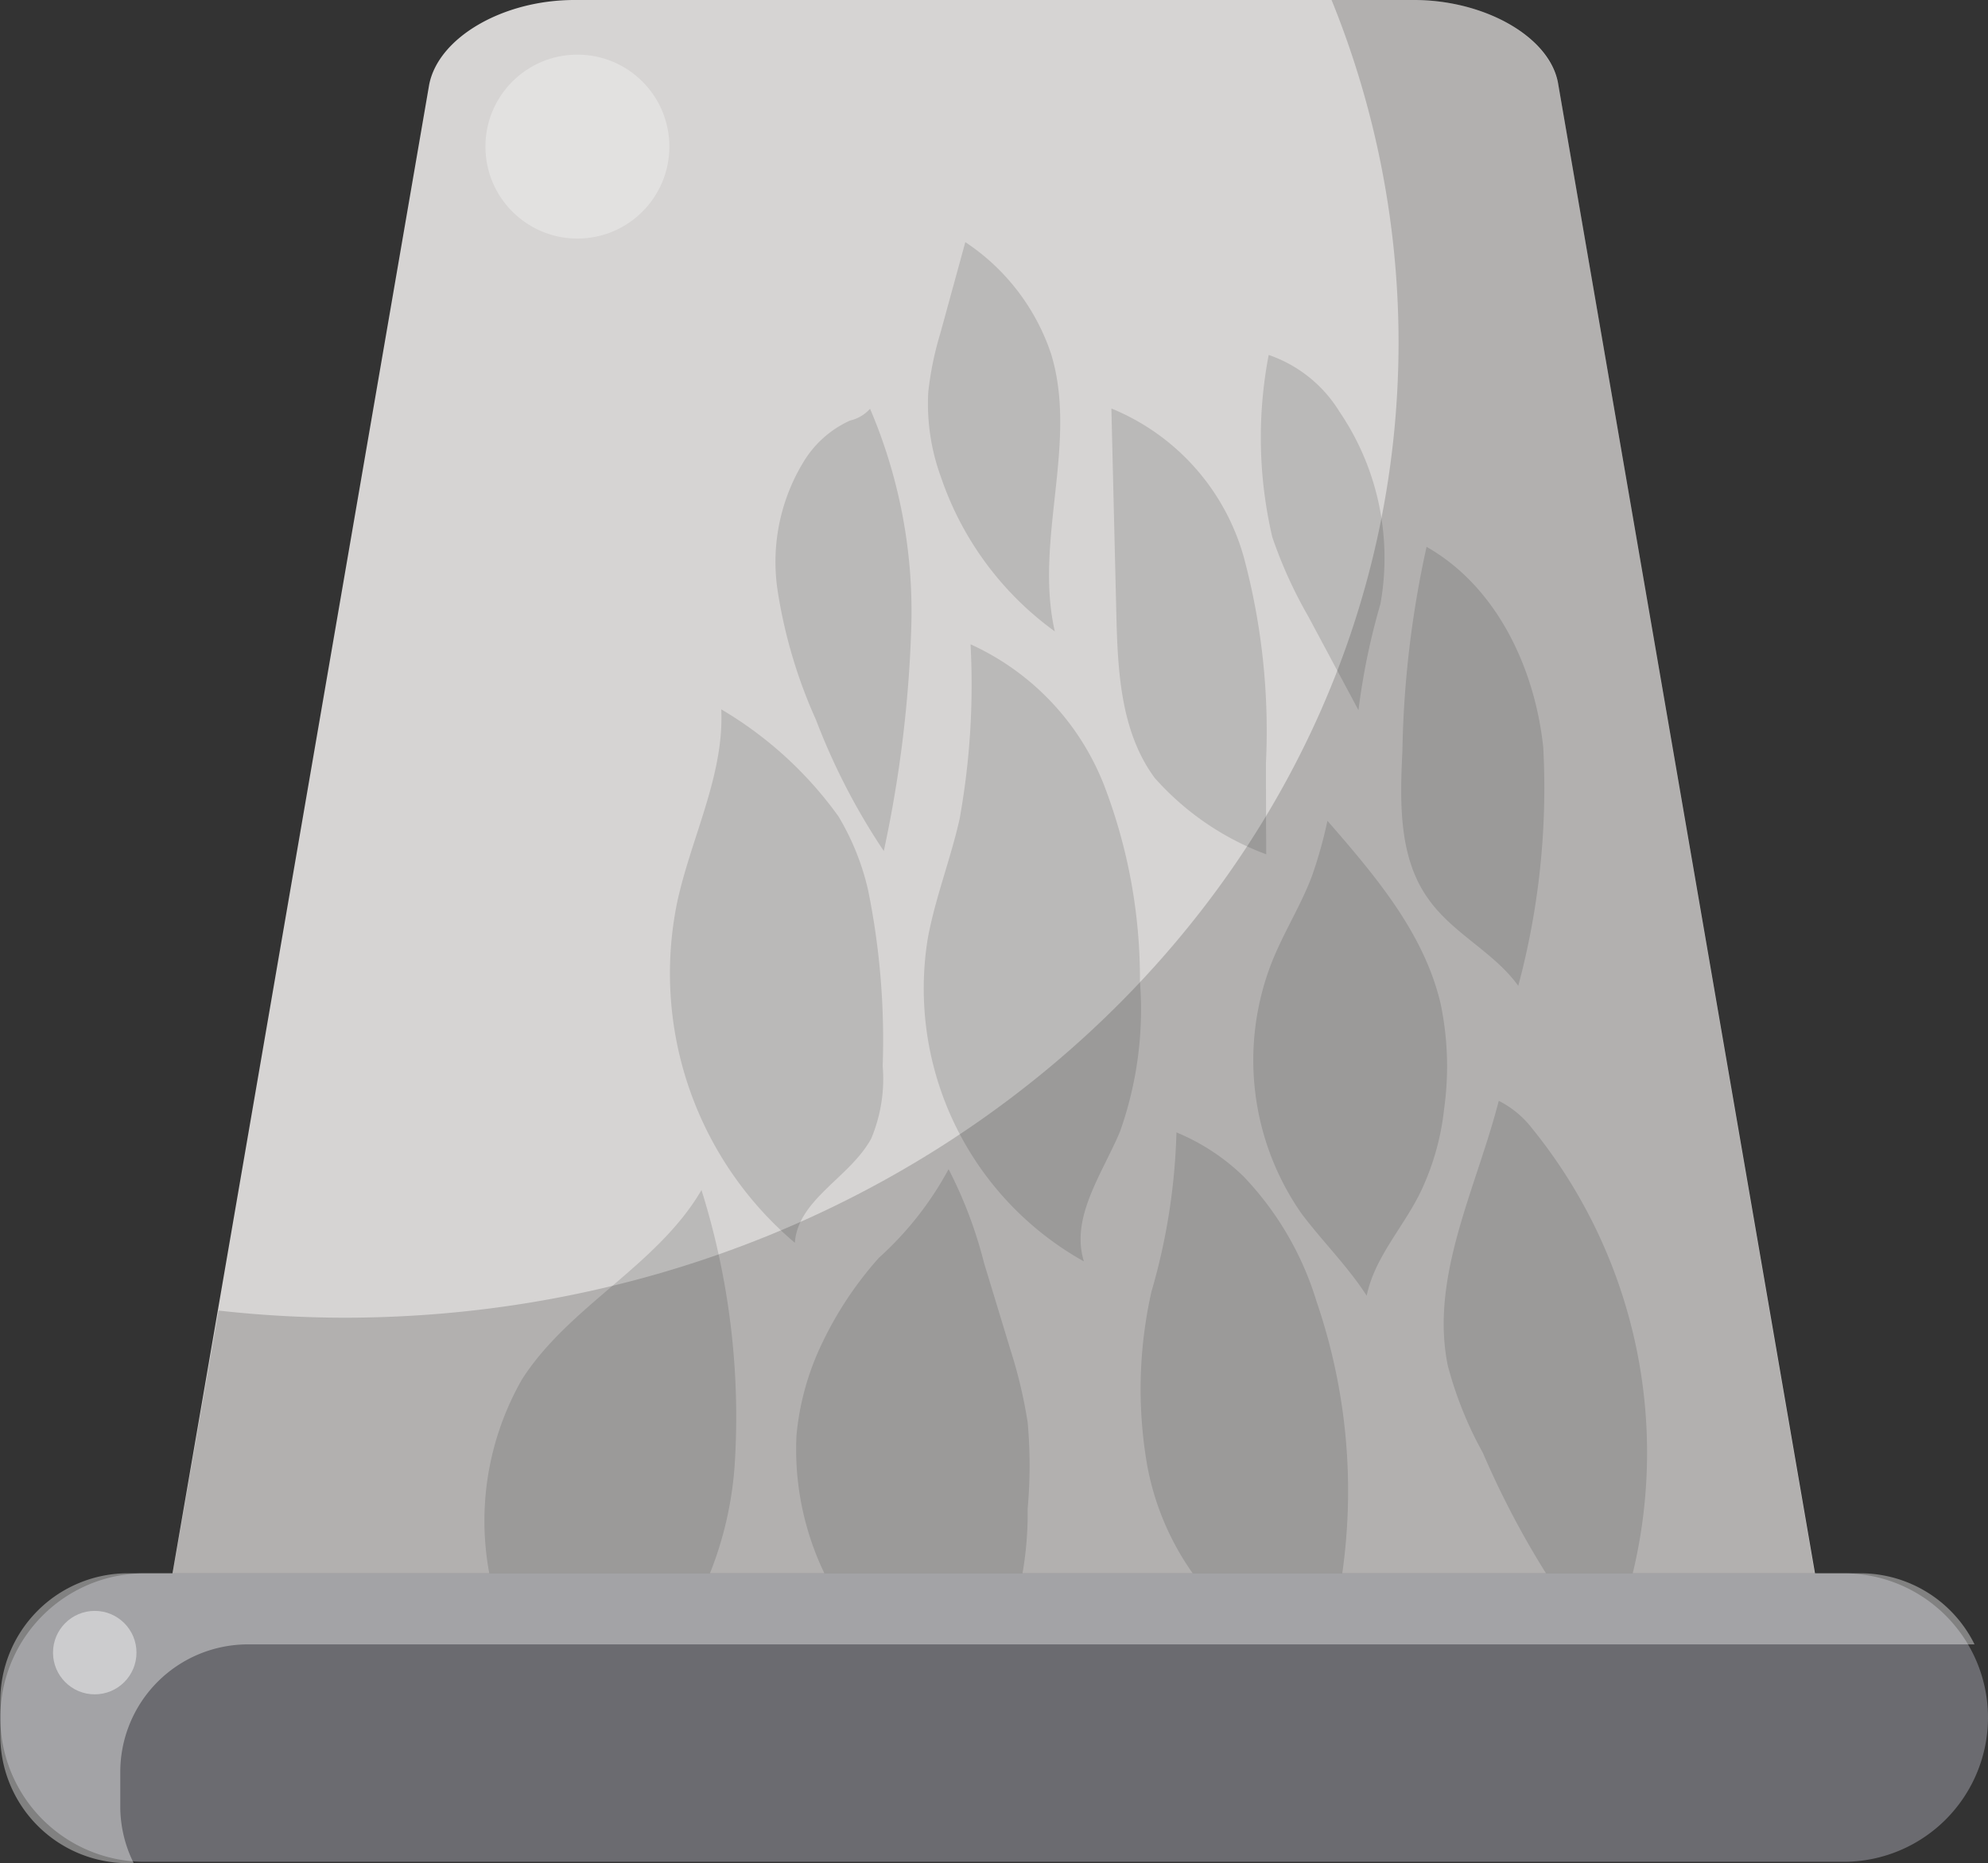 <svg xmlns="http://www.w3.org/2000/svg" viewBox="-0.011 0 72.411 67.87"><rect x="-0.011" y="0" width="72.411" height="67.87" fill="#333333" stroke="none"/><title>Depositphotos_125585566_13</title><g data-name="Layer 2"><path d="M60.18 66h-48A6 6 0 0 1 6 58.89l9.62-55.8C15.95 1.37 18.3 0 20.91 0h30.58c2.61 0 5 1.37 5.26 3.09l9.62 55.8A6 6 0 0 1 60.18 66z" fill="#d6d4d3"/><path d="M29.23 16.87a7 7 0 0 0-.91 4.69 18.25 18.25 0 0 0 1.39 4.66A23.82 23.82 0 0 0 32.18 31a45 45 0 0 0 1-8.11 18.79 18.79 0 0 0-1.5-8 1.4 1.4 0 0 1-.73.43 3.82 3.82 0 0 0-1.72 1.55z" opacity=".13"/><path d="M38.27 12.88a7.88 7.88 0 0 0-3.12-4.06l-.91 3.32a11.72 11.72 0 0 0-.44 2.15 7.77 7.77 0 0 0 .47 3.11 11.49 11.49 0 0 0 4.14 5.6c-.76-3.32.86-6.88-.14-10.12z" opacity=".13"/><path d="M46.1 27.79a24.41 24.41 0 0 0-.8-7.47 8.25 8.25 0 0 0-4.83-5.44l.18 7.46c.05 2.08.15 4.31 1.4 6a10.17 10.17 0 0 0 4.06 2.78q-.01-1.68-.01-3.33z" opacity=".13"/><path d="M26.26 25.84c.11 2.39-1.08 4.63-1.6 7a12.86 12.86 0 0 0 4.28 12.43c.12-1.59 2-2.37 2.78-3.79a5.63 5.63 0 0 0 .42-2.65 27.4 27.4 0 0 0-.53-6.4 9.24 9.24 0 0 0-1.08-2.69 14 14 0 0 0-4.27-3.9z" opacity=".13"/><path d="M35.34 23.47a27.5 27.5 0 0 1-.4 6.37c-.33 1.47-.89 2.88-1.16 4.36a11.39 11.39 0 0 0 5.69 11.75c-.5-1.6.66-3.18 1.31-4.72a13.29 13.29 0 0 0 .73-5.49 19.64 19.64 0 0 0-1.3-7.12 9.39 9.39 0 0 0-4.87-5.15z" opacity=".13"/><path d="M50.27 22a9.48 9.48 0 0 0-1.49-7 4.88 4.88 0 0 0-2.58-2.07 15.94 15.94 0 0 0 .13 6.63 16.37 16.37 0 0 0 1.31 2.89l1.83 3.42a24.68 24.68 0 0 1 .8-3.87z" opacity=".13"/><path d="M55.29 35.91a27.81 27.81 0 0 0 .91-8.69c-.31-2.91-1.71-5.86-4.25-7.3a37.34 37.34 0 0 0-.88 7.44c-.09 1.85-.14 3.85.92 5.35.89 1.29 2.41 1.96 3.3 3.2z" opacity=".13"/><path d="M52.59 40.39a11.18 11.18 0 0 0-.12-3.79c-.59-2.59-2.39-4.7-4.13-6.7a16.37 16.37 0 0 1-.56 2c-.4 1.07-1 2-1.45 3.11a9.77 9.77 0 0 0 1.06 9.19c.75 1 1.7 1.94 2.38 3 .29-1.43 1.39-2.55 2-3.86a9.34 9.34 0 0 0 .82-2.95z" opacity=".13"/><path d="M32 45.82A13.17 13.17 0 0 0 29.9 49a9.78 9.78 0 0 0-.9 3.29 10.42 10.42 0 0 0 1.74 6.29A31 31 0 0 0 35 63.65c-.12-1.46 1-2.7 1.59-4a12.7 12.7 0 0 0 .83-4.69 17.56 17.56 0 0 0 0-3.15 17.55 17.55 0 0 0-.62-2.62L35.83 46a15.94 15.94 0 0 0-1.29-3.41A12 12 0 0 1 32 45.82z" opacity=".13"/><path d="M47.94 47.4a11.37 11.37 0 0 0-2.66-4.55 7.75 7.75 0 0 0-2.44-1.6 22.84 22.84 0 0 1-.91 5.8 16.17 16.17 0 0 0-.16 6.3 9.89 9.89 0 0 0 3 5.49 26 26 0 0 1 3.09 2.61 21.3 21.3 0 0 0 .08-14.05z" opacity=".13"/><path d="M58.45 60.34a18.75 18.75 0 0 0-2.66-19.24 3.54 3.54 0 0 0-1.21-1c-.82 3.2-2.51 6.39-1.86 9.63A13.78 13.78 0 0 0 54 52.92a32.29 32.29 0 0 0 4.45 7.42z" opacity=".13"/><path d="M19 50.25a10.39 10.39 0 0 0-1.16 7.21 30.9 30.9 0 0 0 2.37 7.06 6.39 6.39 0 0 1 2.22-2.32 13.07 13.07 0 0 0 4.32-8.85 27.59 27.59 0 0 0-1.21-10c-1.61 2.76-4.83 4.22-6.54 6.9z" opacity=".13"/><path d="M66.36 58.89l-9.61-55.8C56.45 1.36 54.1 0 51.49 0h-3a33.14 33.14 0 0 1 2.44 12.48C50.92 32.11 33.73 48 12.52 48a41.82 41.82 0 0 1-4.57-.26L6 58.89A6 6 0 0 0 12.21 66h48a6 6 0 0 0 6.15-7.11z" opacity=".17"/><path d="M67.14 67.82H5.26A5.26 5.26 0 0 1 0 62.57a5.26 5.26 0 0 1 5.26-5.26h61.88a5.26 5.26 0 0 1 5.26 5.26 5.26 5.26 0 0 1-5.26 5.25z" fill="#6b6b70"/><path d="M4.37 65.77v-1.22A4.65 4.65 0 0 1 9 59.9h62.91a4.64 4.64 0 0 0-4.16-2.59H4.65A4.65 4.65 0 0 0 0 62v1.22a4.65 4.65 0 0 0 4.65 4.65h.21a4.62 4.62 0 0 1-.49-2.1z" fill="#fff" opacity=".38"/><circle cx="21.02" cy="5.34" r="3.35" fill="#fff" opacity=".3"/><circle cx="3.44" cy="60.2" r="1.52" fill="#fff" opacity=".45"/></g></svg>